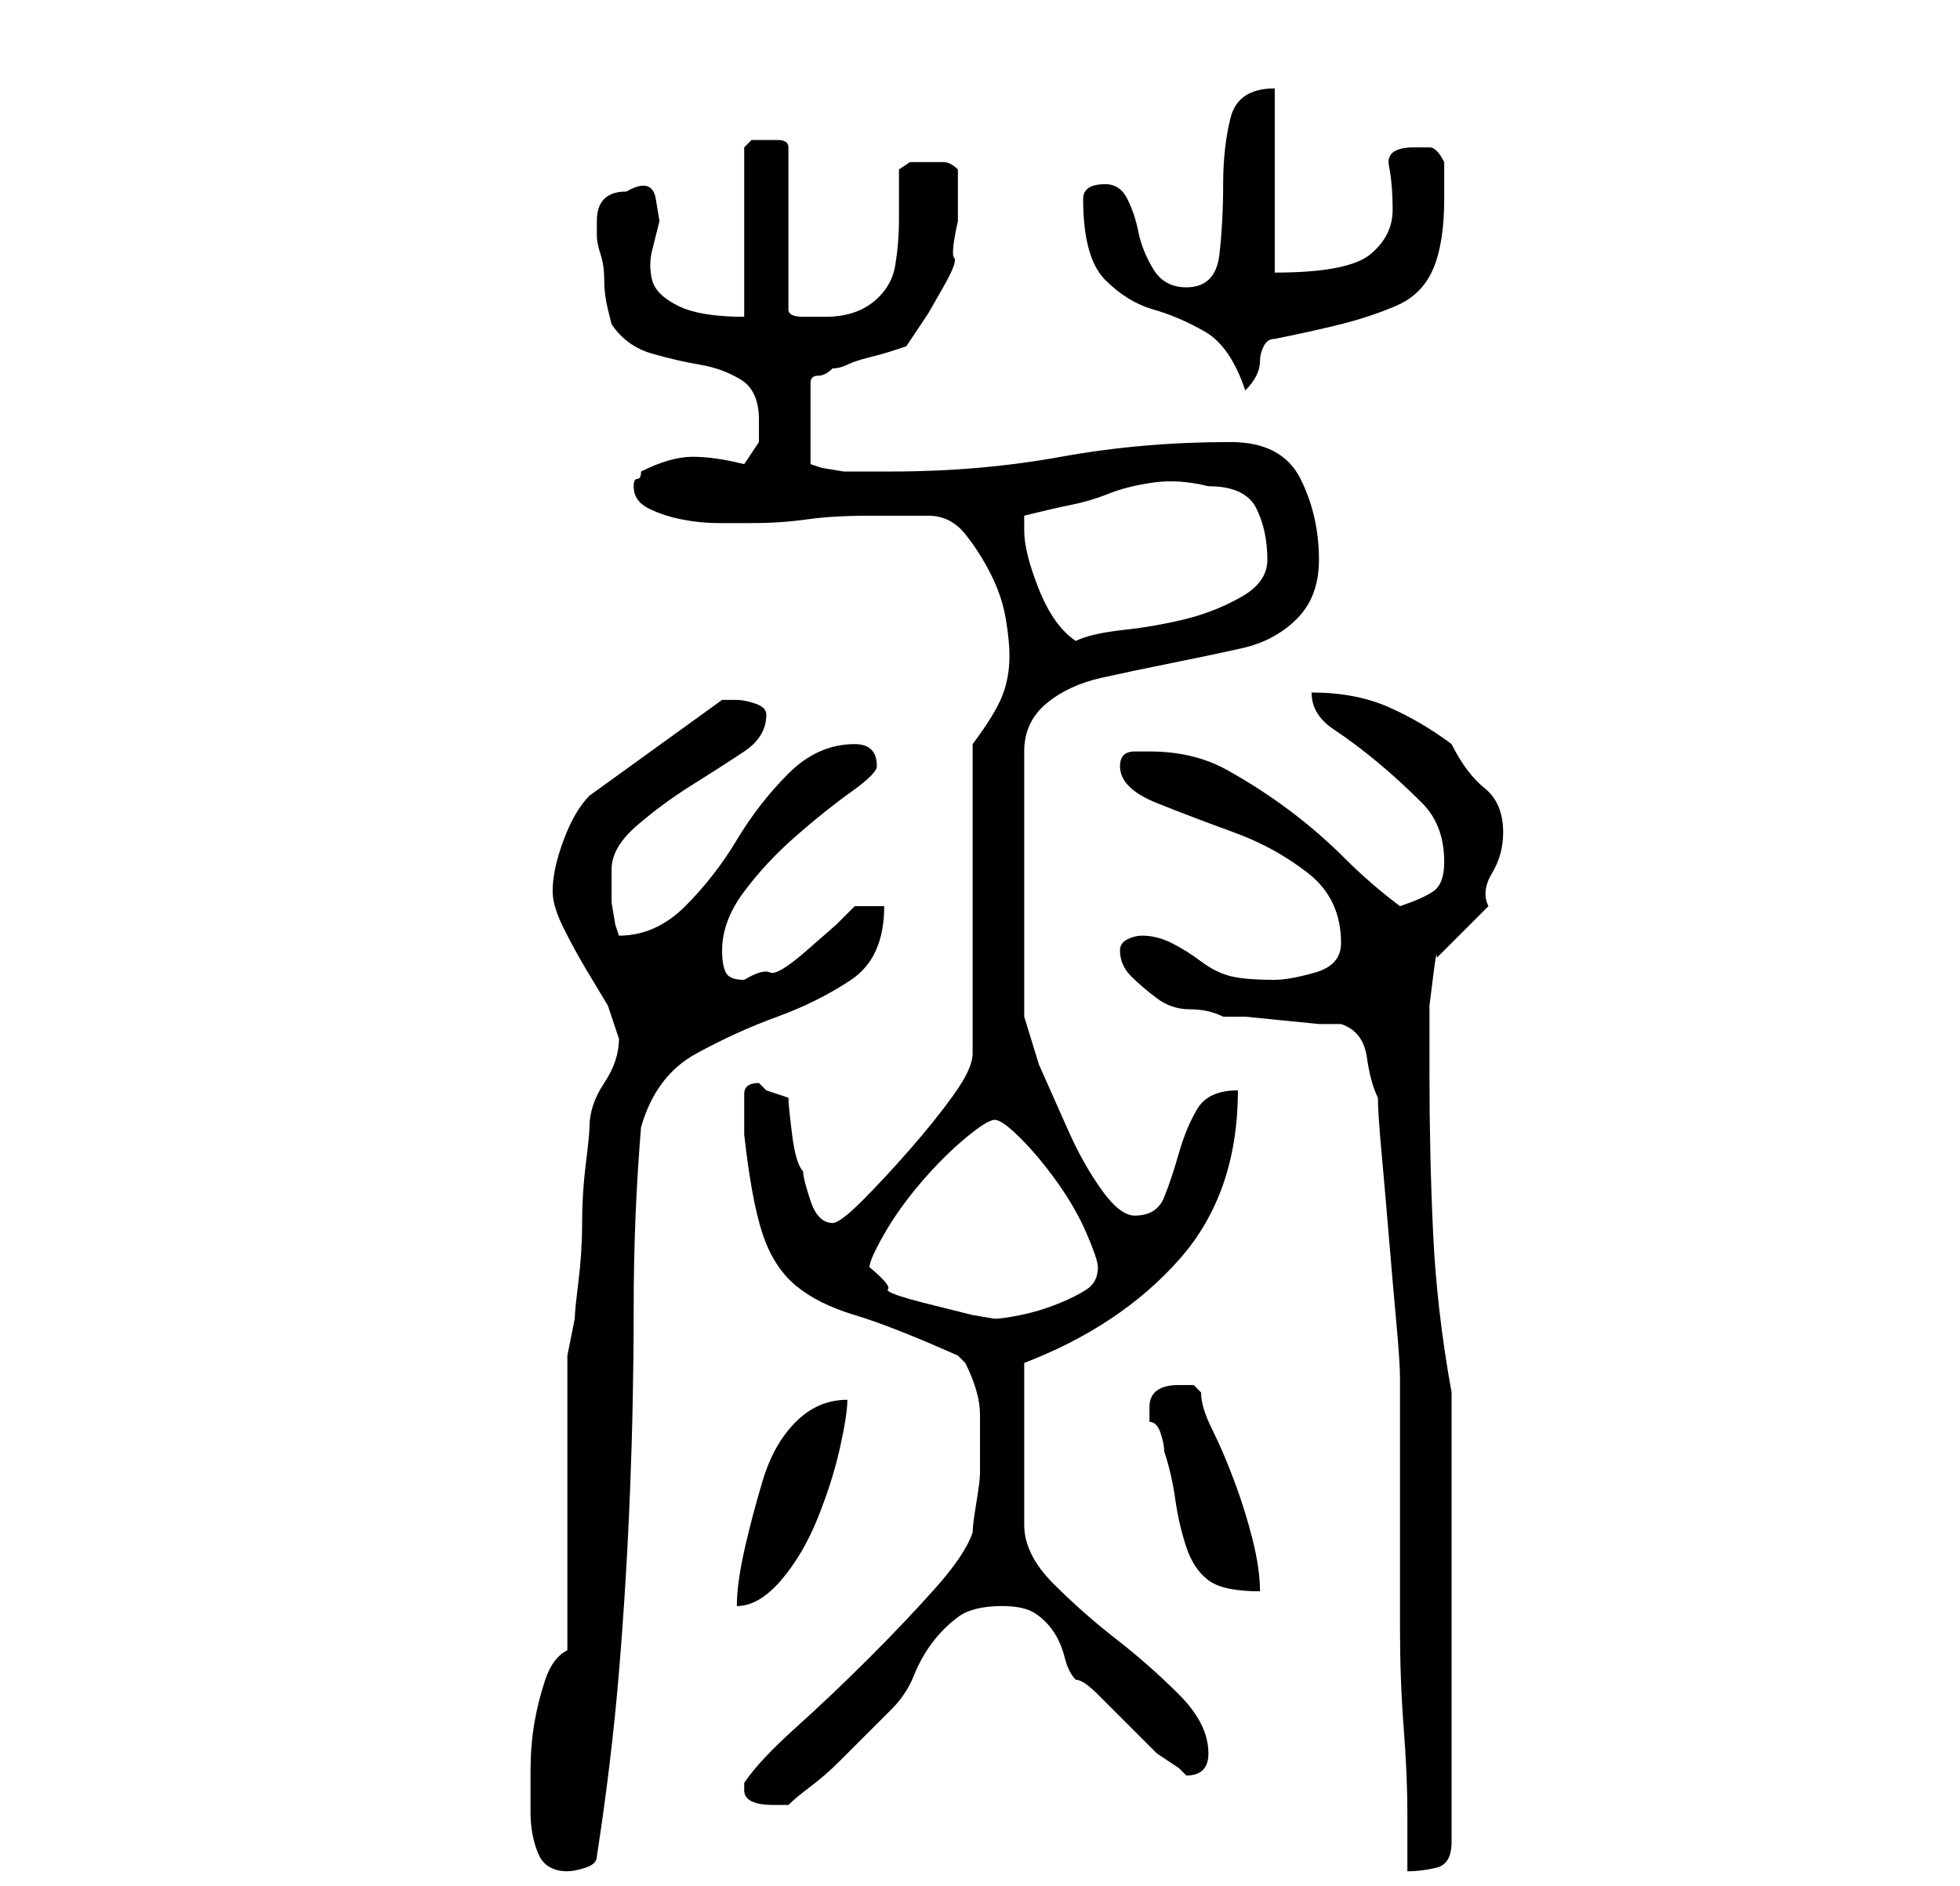 <?xml version="1.0" standalone="no"?>
<!DOCTYPE svg PUBLIC "-//W3C//DTD SVG 1.1//EN" "http://www.w3.org/Graphics/SVG/1.1/DTD/svg11.dtd" >
<svg xmlns="http://www.w3.org/2000/svg" xmlns:xlink="http://www.w3.org/1999/xlink" version="1.1" viewBox="-10 0 266 256">
   <path fill="currentColor"
d="M62 246q0 3 1 5.5t4 2.5q1 0 2.5 -0.5t1.5 -1.5q2 -13 3 -25t1.5 -24.5t0.5 -25t1 -24.5q2 -7 7.5 -10t11 -5t10 -5t4.5 -10h-4l-2.5 2.5t-4 3.5t-5 3t-3.5 1q-2 0 -2.5 -1t-0.5 -3q0 -4 3 -8t7 -7.5t7.5 -6t3.5 -3.5q0 -3 -3 -3q-5 0 -9 4t-7 9t-7 9t-9 4l-0.5 -1.5
t-0.5 -3v-3v-1.5q0 -3 3.5 -6t7.5 -5.5t7 -4.5t3 -5q0 -1 -1.5 -1.5t-2.5 -0.5h-1.5h-0.5l-18 13q-2 2 -3.5 6t-1.5 7q0 2 1.5 5t3 5.5l3 5t1.5 4.5q0 3 -2 6t-2 6q0 1 -0.5 5t-0.5 8t-0.5 8t-0.5 5l-0.5 2.5l-0.5 2.5v40q-2 1 -3 4t-1.5 6t-0.5 6.5v5.5zM177 149
q0 2 0.5 7.5t1 11.5t1 11.5t0.5 7.5v7.5v12v14.5q0 7 0.5 13.5t0.5 11.5v8q2 0 4 -0.5t2 -3.5v-61q-2 -11 -2.5 -21.5t-0.5 -21.5v-4v-5.5t0.5 -4t0.5 -2.5l7 -7q-1 -2 0.5 -4.5t1.5 -5.5q0 -4 -2.5 -6t-4.5 -6q-4 -3 -8.5 -5t-10.5 -2q0 3 3 5t6 4.5t6 5.5t3 8q0 3 -1.5 4
t-4.5 2q-4 -3 -7.5 -6.5t-7.5 -6.5t-8.5 -5.5t-10.5 -2.5h-2q-2 0 -2 2q0 3 5 5t10.5 4t10 5.5t4.5 9.5q0 3 -3.5 4t-5.5 1q-4 0 -6 -0.5t-4 -2t-4 -2.5t-4 -1q-1 0 -2 0.5t-1 1.5q0 2 1.5 3.5t3.5 3t4.5 1.5t4.5 1h3t5 0.5t5 0.5h3q3 1 3.5 4.5t1.5 5.5zM91 243q0 1 1 1.5
t3 0.5h2q1 -1 3 -2.5t4 -3.5l4 -4l3 -3q2 -2 3 -4.5t2.5 -4.5t3.5 -3.5t6 -1.5q3 0 4.5 1t2.5 2.5t1.5 3.5t1.5 3q1 0 3 2l4 4l4 4t3 2l0.5 0.5l0.5 0.5q3 0 3 -3q0 -4 -4 -8t-8.5 -7.5t-8.5 -7.5t-4 -8v-22q13 -5 21 -14t8 -23q-4 0 -5.5 2.5t-2.5 6t-2 6t-4 2.5
q-2 0 -4.5 -3.5t-4.5 -8l-4 -9t-2 -6.5v-36q0 -4 3 -6.5t7.5 -3.5t9.5 -2t9.5 -2t7.5 -4t3 -8q0 -6 -2.5 -11t-9.5 -5q-12 0 -23 2t-23 2h-3h-3.5t-3 -0.5l-1.5 -0.5v-11q0 -1 1 -1t2 -1q1 0 2 -0.5t3 -1t3.5 -1l1.5 -0.5l3 -4.5t2 -3.5t1.5 -4t0.5 -5v-7q-1 -1 -2 -1h-2
h-2.5t-1.5 1v7q0 3 -0.5 6t-3 5t-6.5 2h-3q-2 0 -2 -1v-22q0 -1 -1.5 -1h-1.5h-2t-1 1v23q-6 0 -9 -1.5t-3.5 -3.5t0 -4l1 -4t-0.5 -3t-4 -1q-2 0 -3 1t-1 3v2q0 1 0.5 2.5t0.5 3.5t0.5 4l0.5 2q2 3 5.5 4t6.5 1.5t5.5 2t2.5 5.5v3t-2 3q-4 -1 -7 -1t-7 2q0 1 -0.5 1t-0.5 1
q0 2 2 3t4.5 1.5t5 0.5h4.5q4 0 7.5 -0.5t8.5 -0.5h8q3 0 5 2.5t3.5 5.5t2 6t0.5 5q0 3 -1 5.5t-4 6.5v42q0 2 -2.5 5.5t-6 7.5t-6.5 7t-4 3q-2 0 -3 -3t-1 -4q-1 -1 -1.5 -5t-0.5 -5l-1.5 -0.5l-1.5 -0.5l-1 -1q-2 0 -2 1.5v3.5v1v1q1 9 2.5 13.5t4.5 7t8 4t14 5.5l0.5 0.5
l0.5 0.5q2 4 2 7v8q0 1 -0.5 4t-0.5 4q-1 3 -5 7.5t-9 9.5t-10 9.5t-7 7.5v1zM105 190q-4 0 -7 3t-4.5 8t-2.5 9.5t-1 7.5q3 0 6 -3.5t5 -8.5t3 -9.5t1 -6.5zM146 191v2q1 0 1.5 1.5t0.5 2.5q1 3 1.5 6.5t1.5 6.5t3 4.5t7 1.5q0 -3 -1 -7t-2.5 -8t-3 -7t-1.5 -5l-1 -1h-2
q-4 0 -4 3zM108 172q0 -1 2 -4.5t5 -7t6 -6t4 -2.5t3.5 2.5t5 6t4 7t1.5 4.5q0 2 -1.5 3t-4 2t-5 1.5t-3.5 0.5l-3 -0.5t-6 -1.5t-5.5 -2t-2.5 -3zM129 72v-2q4 -1 6.5 -1.5t5 -1.5t6 -1.5t7.5 0.5q5 0 6.5 3t1.5 7q0 3 -3.5 5t-7.5 3t-8.5 1.5t-6.5 1.5q-3 -2 -5 -7t-2 -8z
M137 27q0 8 3 11t6.5 4t7 3t5.5 8q1 -1 1.5 -2t0.5 -2t0.5 -2t1.5 -1q5 -1 9 -2t7.5 -2.5t5 -5t1.5 -9.5v-2v-3q-1 -2 -2 -2h-2q-4 0 -3.5 2.5t0.5 6t-3 6t-13 2.5v-25q-5 0 -6 4t-1 9t-0.5 9.5t-4.5 4.5q-3 0 -4.5 -2.5t-2 -5t-1.5 -4.5t-3 -2q-3 0 -3 2z" />
</svg>
